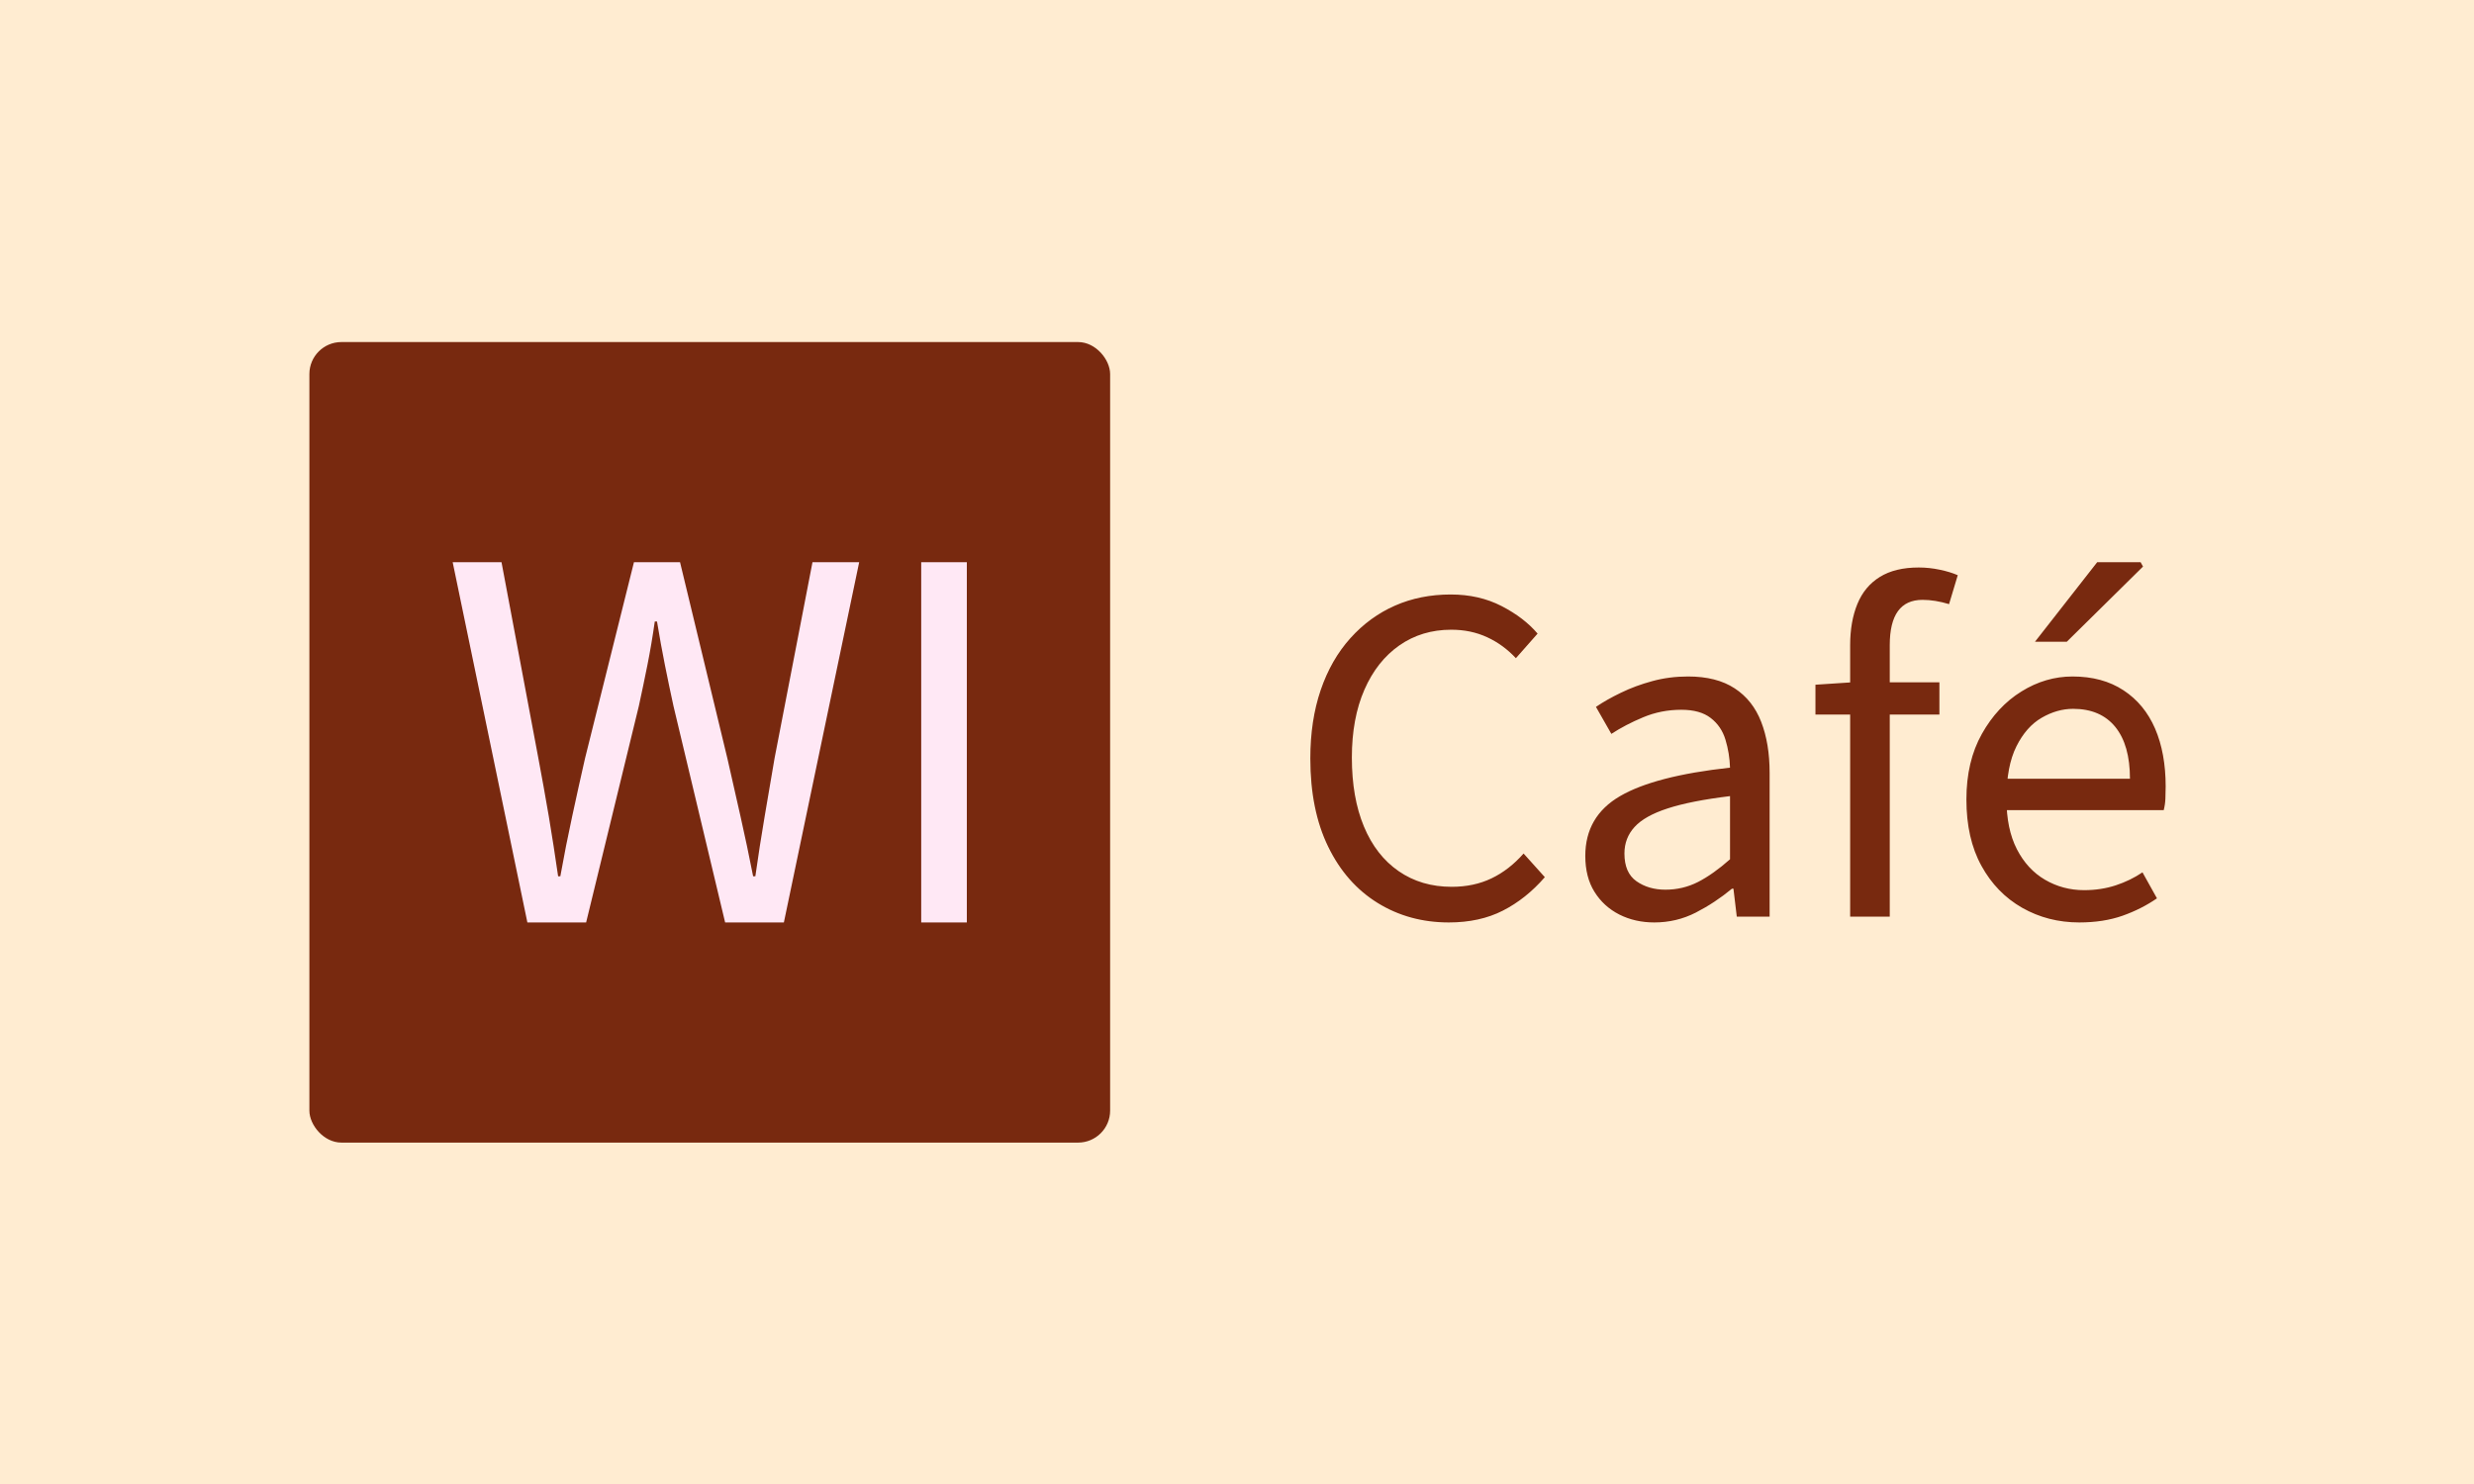 <svg xmlns="http://www.w3.org/2000/svg" version="1.1" xmlns:xlink="http://www.w3.org/1999/xlink" xmlns:svgjs="http://svgjs.dev/svgjs" width="100%" height="100%" viewBox="0 0 1000 600"><rect width="1000" height="600" x="0" y="0" fill="#ffecd1"/><g><rect width="333.333" height="333.333" rx="13.333" ry="13.333" y="151.01" fill="#78290f" transform="matrix(0.971,0,0,0.971,0,-8.333)" x="128.788"/><path d="M243.989 392.677L219.534 392.677L188.441 242.677L208.767 242.677L224.107 324.299Q226.394 336.431 228.458 348.531Q230.491 360.663 232.333 373.462L232.333 373.462L233.254 373.462Q235.54 360.663 238.177 348.531Q240.781 336.431 243.544 324.299L243.544 324.299L263.902 242.677L283.084 242.677L302.775 324.299Q305.507 336.209 308.238 348.436Q311.001 360.663 313.51 373.462L313.51 373.462L314.431 373.462Q316.241 360.663 318.306 348.531Q320.37 336.431 322.434 324.299L322.434 324.299L338.219 242.677L357.656 242.677L326.309 392.677L301.854 392.677L280.353 302.575Q278.511 294.127 276.796 285.552Q275.081 276.977 273.493 267.354L273.493 267.354L272.572 267.354Q271.206 276.977 269.491 285.552Q267.776 294.127 265.934 302.575L265.934 302.575L243.989 392.677ZM402.468 392.677L383.476 392.677L383.476 242.677L402.468 242.677L402.468 392.677Z " fill="#ffe8f5" transform="matrix(0.971,0,0,0.971,0,-8.333)"/><path d="M603.106 392.677L603.106 392.677Q586.622 392.677 573.486 384.561Q560.321 376.416 552.902 361.16Q545.455 345.903 545.455 324.399L545.455 324.399Q545.455 308.556 549.778 295.894Q554.101 283.231 562.134 274.306Q570.167 265.381 580.709 260.751Q591.252 256.121 603.915 256.121L603.915 256.121Q615.741 256.121 625.085 260.946Q634.428 265.771 640.062 272.409L640.062 272.409L631.026 282.645Q625.782 277.011 619.06 273.915Q612.338 270.791 604.11 270.791L604.11 270.791Q591.866 270.791 582.522 277.318Q573.179 283.845 567.963 295.782Q562.747 307.748 562.747 324.008L562.747 324.008Q562.747 340.687 567.768 352.736Q572.788 364.786 582.216 371.312Q591.643 377.839 604.306 377.839L604.306 377.839Q613.538 377.839 620.873 374.324Q628.209 370.81 634.233 363.977L634.233 363.977L643.075 373.822Q635.237 382.859 625.587 387.768Q615.964 392.677 603.106 392.677ZM688.649 392.677L688.649 392.677Q680.616 392.677 674.09 389.386Q667.563 386.067 663.742 379.931Q659.921 373.822 659.921 364.981L659.921 364.981Q659.921 348.497 674.397 340.074Q688.844 331.651 720.167 328.22L720.167 328.22Q719.971 322.195 718.27 316.589Q716.569 310.955 712.134 307.552Q707.727 304.122 699.889 304.122L699.889 304.122Q691.466 304.122 684.019 307.246Q676.6 310.342 670.771 314.163L670.771 314.163L664.356 302.922Q668.763 299.91 674.787 297.009Q680.812 294.081 687.84 292.184Q694.869 290.26 702.706 290.26L702.706 290.26Q714.56 290.26 722.091 295.196Q729.622 300.105 733.136 309.142Q736.65 318.179 736.65 330.423L736.65 330.423L736.65 390.278L722.984 390.278L721.589 378.62L720.975 378.62Q713.947 384.449 705.914 388.577Q697.881 392.677 688.649 392.677ZM693.279 379.038L693.279 379.038Q700.503 379.038 706.834 375.831Q713.138 372.595 720.167 366.375L720.167 366.375L720.167 340.074Q703.711 342.082 694.172 345.206Q684.633 348.302 680.421 352.932Q676.21 357.534 676.21 363.977L676.21 363.977Q676.21 372.009 681.23 375.524Q686.251 379.038 693.279 379.038ZM786.66 390.278L770.176 390.278L770.176 277.207Q770.176 267.389 773.188 260.053Q776.2 252.718 782.532 248.813Q788.863 244.88 798.709 244.88L798.709 244.88Q803.116 244.88 807.439 245.801Q811.762 246.693 814.969 248.088L814.969 248.088L811.344 260.137Q805.514 258.352 800.299 258.352L800.299 258.352Q793.465 258.352 790.062 263.066Q786.66 267.779 786.66 277.207L786.66 277.207L786.66 390.278ZM807.327 306.13L755.728 306.13L755.728 293.69L770.985 292.686L807.327 292.686L807.327 306.13ZM865.564 392.677L865.564 392.677Q852.511 392.677 841.773 386.569Q831.035 380.433 824.815 369.081Q818.567 357.757 818.567 341.468L818.567 341.468Q818.567 325.626 825.01 314.163Q831.425 302.727 841.466 296.507Q851.507 290.26 862.747 290.26L862.747 290.26Q875.215 290.26 883.945 296.005Q892.675 301.723 897.11 311.959Q901.516 322.195 901.516 336.057L901.516 336.057Q901.516 338.679 901.405 341.078Q901.321 343.477 900.708 345.903L900.708 345.903L830.421 345.903L830.421 332.85L886.65 332.85Q886.65 318.793 880.542 311.262Q874.406 303.731 862.971 303.731L862.971 303.731Q856.332 303.731 849.917 307.441Q843.474 311.15 839.374 319.378Q835.246 327.634 835.246 341.273L835.246 341.273Q835.246 353.741 839.57 362.164Q843.893 370.587 851.312 374.91Q858.731 379.233 867.573 379.233L867.573 379.233Q874.601 379.233 880.737 377.225Q886.846 375.217 891.866 371.814L891.866 371.814L897.891 382.636Q891.476 387.071 883.554 389.888Q875.605 392.677 865.564 392.677ZM860.349 275.812L847.1 275.812L873.011 242.677L891.085 242.677L892.089 244.49L860.349 275.812Z " fill="#78290f" transform="matrix(0.971,0,0,0.971,0,-8.333)"/></g></svg>